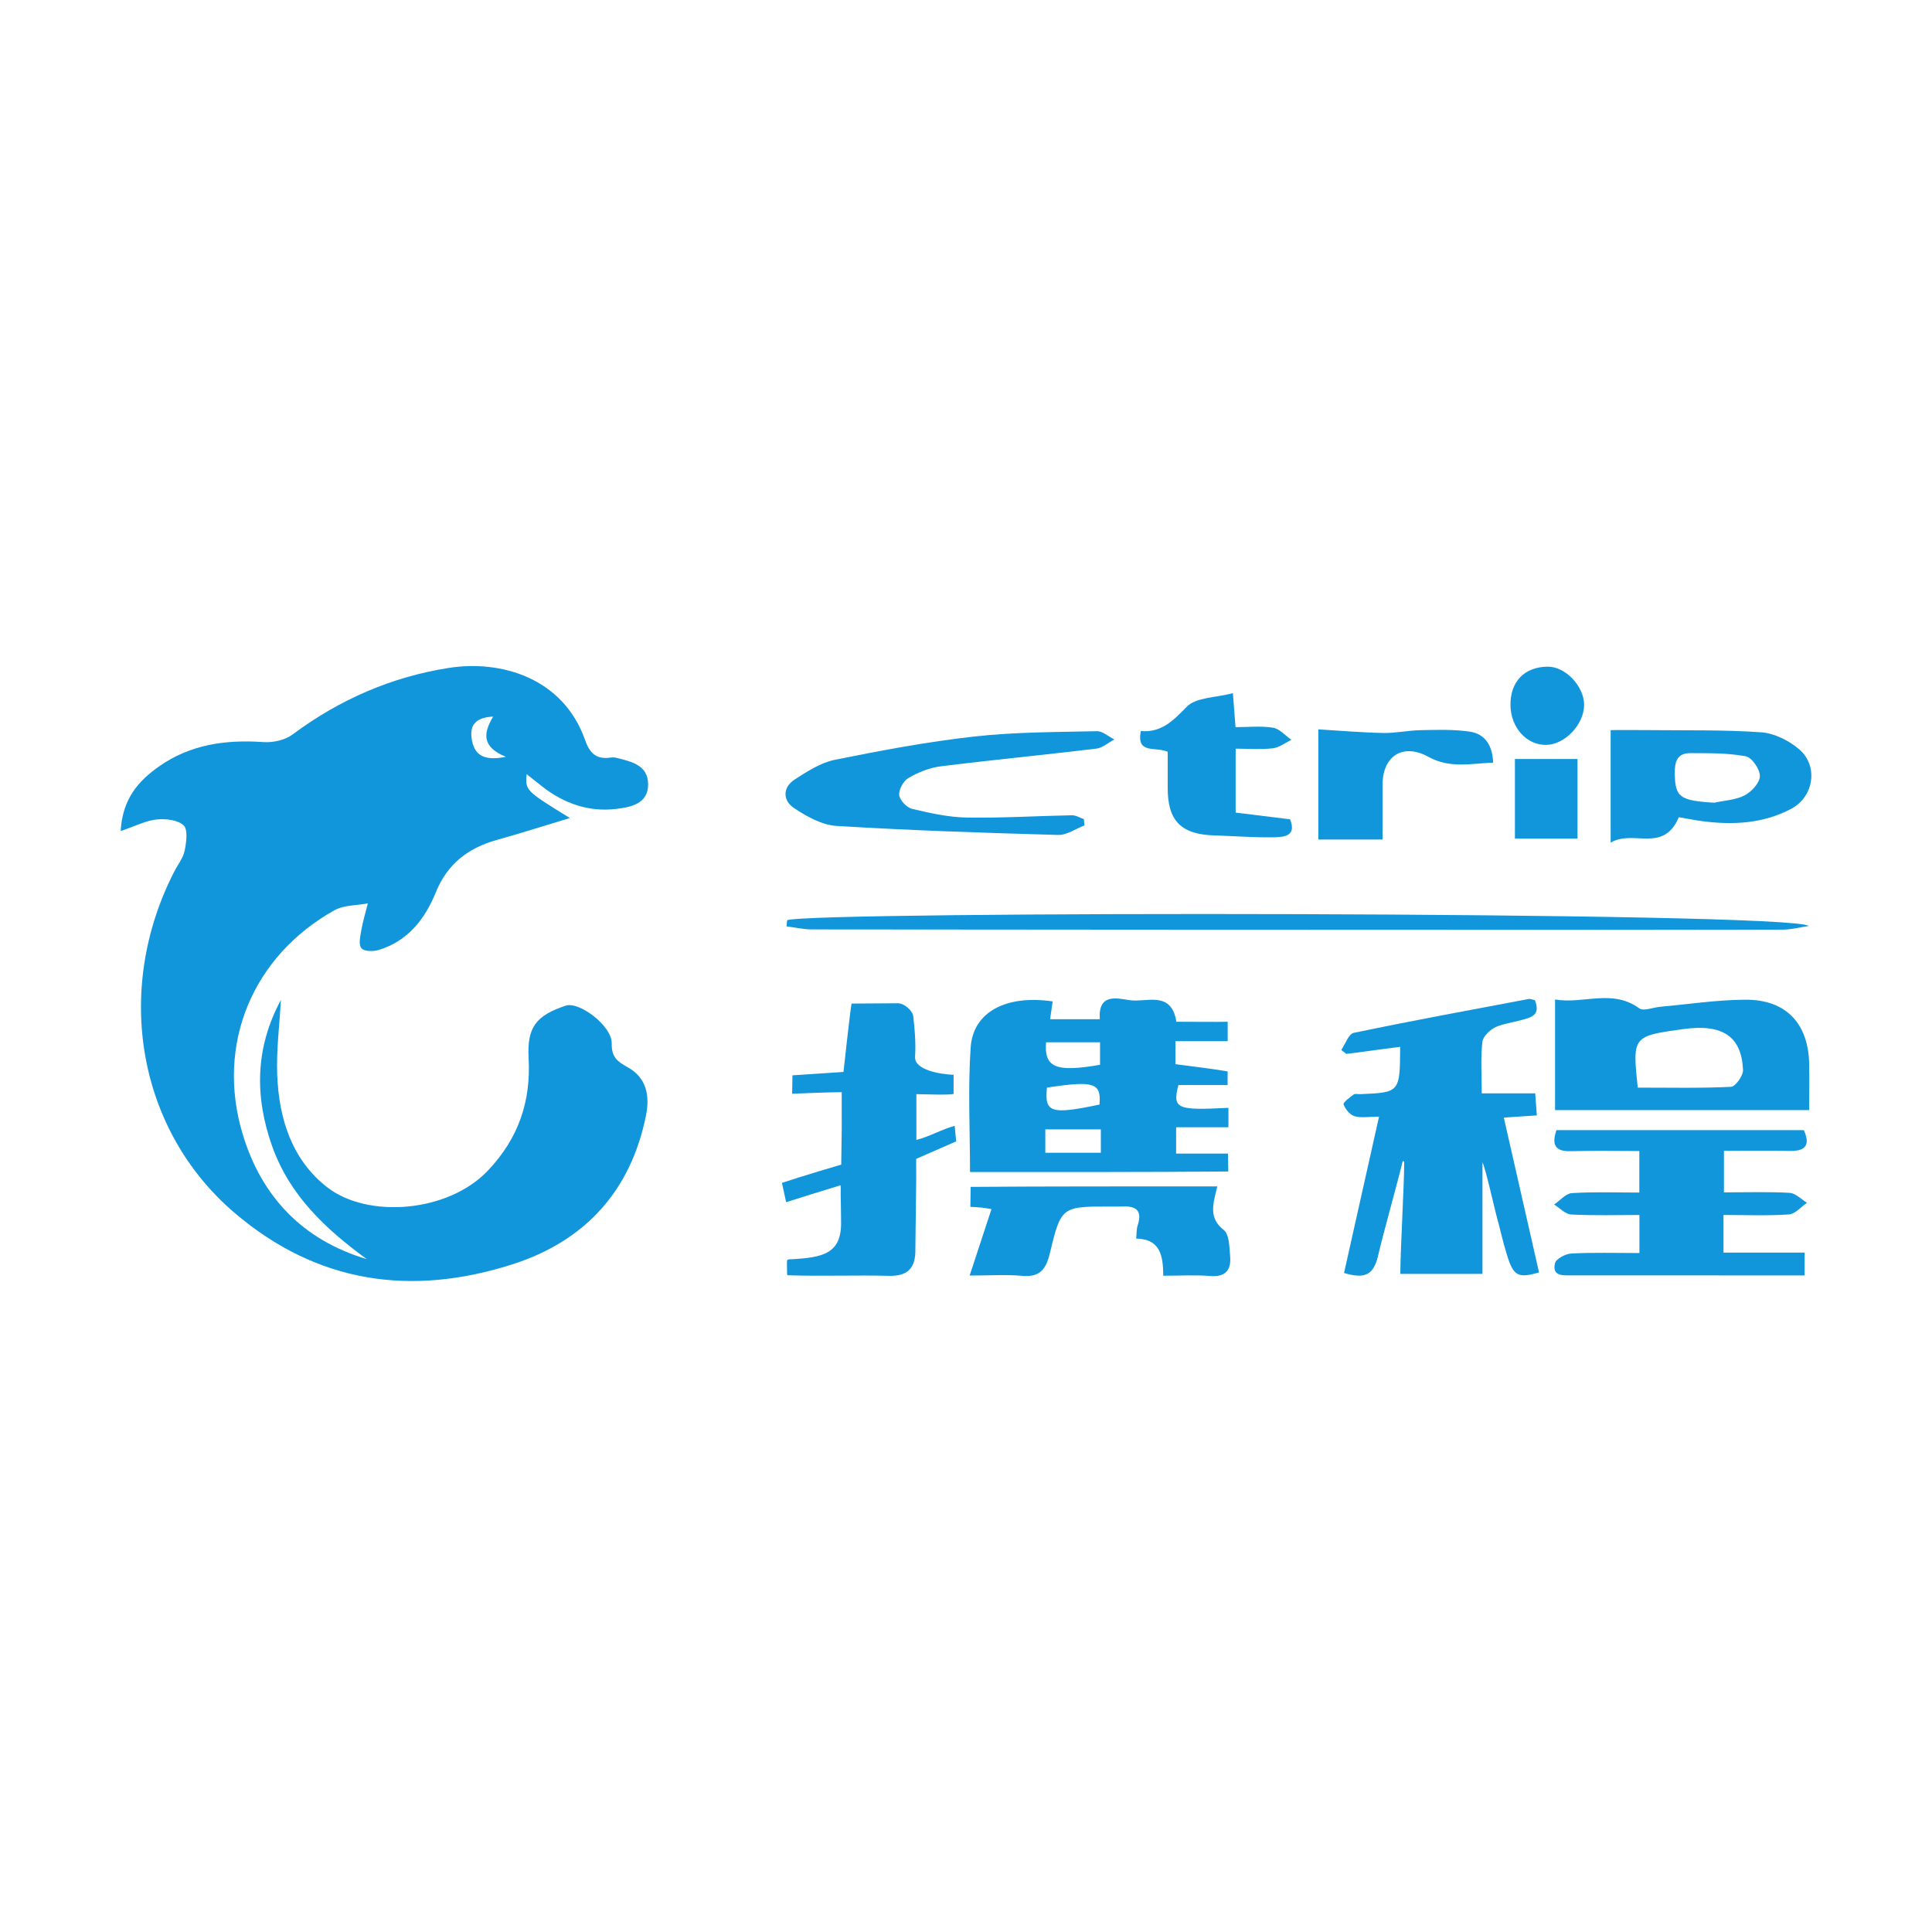 <?xml version="1.0" standalone="no"?><!DOCTYPE svg PUBLIC "-//W3C//DTD SVG 1.1//EN" "http://www.w3.org/Graphics/SVG/1.1/DTD/svg11.dtd"><svg t="1536821675816" class="icon" style="" viewBox="0 0 1024 1024" version="1.1" xmlns="http://www.w3.org/2000/svg" p-id="531" xmlns:xlink="http://www.w3.org/1999/xlink" width="200" height="200"><defs><style type="text/css"></style></defs><path d="M417.187 487.756c10.177-4.903 531.474-4.729 541.483 3.014-4.589 0.684-9.175 1.949-13.766 1.961-54.508 0.139-109.017 0.105-163.526 0.09-117.022-0.035-234.043-0.068-351.066-0.203-4.476-0.005-8.951-1.058-13.427-1.623C416.987 489.916 417.086 488.836 417.187 487.756z" p-id="532" fill="#1296db"></path><path d="M574.754 437.508c-4.655 1.764-9.357 5.164-13.959 5.035-39.161-1.102-78.333-2.384-117.428-4.788-7.745-0.476-15.843-5.008-22.559-9.495-5.932-3.963-6.153-10.896 0.453-15.149 6.614-4.258 13.735-8.886 21.23-10.401 24.455-4.941 49.068-9.562 73.841-12.335 21.516-2.409 43.329-2.334 65.022-2.831 3.057-0.071 6.182 2.846 9.275 4.38-3.18 1.679-6.227 4.463-9.562 4.865-27.494 3.317-55.071 5.958-82.551 9.387-5.864 0.732-11.82 3.164-16.976 6.131-2.659 1.53-5.206 6.097-4.939 9.032 0.247 2.724 3.926 6.675 6.749 7.348 9.549 2.279 19.369 4.466 29.12 4.63 18.561 0.313 37.144-0.868 55.721-1.209 2.082-0.038 4.19 1.348 6.287 2.074C574.57 435.29 574.662 436.399 574.754 437.508z" p-id="533" fill="#1296db"></path><path d="M618.911 398.469c-6.92-2.953-16.606 1.459-14.255-10.982 10.959 0.893 17.179-5.527 24.382-12.918 4.891-5.019 15.222-4.738 24.428-7.173 0.584 7.617 0.95 12.368 1.382 18.007 6.727 0 13.45-0.749 19.882 0.299 3.507 0.571 6.518 4.188 9.753 6.431-3.278 1.563-6.444 4.084-9.856 4.48-6.286 0.729-12.717 0.208-19.711 0.208 0 11.536 0 21.988 0 33.869 9.728 1.2 19.262 2.376 28.833 3.557 3.65 8.95-3.257 9.428-8.512 9.528-10.548 0.203-21.114-0.66-31.675-0.983-17.652-0.54-24.736-7.797-24.656-25.348C618.935 411.035 618.911 404.627 618.911 398.469z" p-id="534" fill="#1296db"></path><path d="M791.4 404.203c-11.865 0.443-22.872 3.262-34.384-3.092-13.537-7.472-24.24-0.284-24.236 14.825 0.002 8.353 0 19.775 0 29.021-11.447 0-22.269 0-34.042 0 0-17.685 0-38.405 0-58.38 11.485 0.682 22.945 1.693 34.421 1.915 6.636 0.128 13.291-1.377 19.949-1.498 8.627-0.157 17.385-0.472 25.865 0.782C786.898 388.946 791.036 394.767 791.4 404.203z" p-id="535" fill="#1296db"></path><path d="M836.105 444.48c-11.44 0-21.978 0-33.174 0 0-13.428 0-28.48 0-42.211 11.227 0 21.674 0 33.174 0C836.105 415.579 836.105 430.902 836.105 444.48z" p-id="536" fill="#1296db"></path><path d="M820.374 353.343c9.383-0.062 19.36 10.521 19.24 20.409-0.124 10.265-10.135 20.821-19.967 21.056-10.425 0.249-18.925-9.117-19.066-21.007C800.432 361.249 808.002 353.425 820.374 353.343z" p-id="537" fill="#1296db"></path><path d="M332.539 565.572c-5.367-2.94-8.462-5.34-8.317-12.552 0.185-9.301-17.289-22.434-24.496-19.989-15.451 5.24-20.461 11.285-19.553 27.734 1.278 23.172-5.396 42.575-21.533 59.624-21.228 22.427-63.754 25.466-85.043 9.016-18.866-14.577-25.74-36.361-26.656-59.518-0.524-13.249 1.218-26.587 1.939-39.884-13.68 25.359-14 51.313-4.559 77.725 9.28 25.965 28.38 43.819 50.055 59.622-34.135-10.165-55.838-33.32-65.723-66.128-14.422-47.866 5.33-94.561 48.602-118.758 5.013-2.804 11.759-2.509 17.702-3.651-1.194 4.807-2.646 9.57-3.492 14.438-0.546 3.148-1.484 7.595 0.097 9.356 1.553 1.73 6.363 1.761 9.233 0.879 15.403-4.731 24.467-16.387 30.197-30.535 6.11-15.09 17.144-23.52 32.332-27.761 12.593-3.517 25.056-7.497 38.708-11.612-23.588-14.563-23.588-14.563-22.919-23.271 3.026 2.406 5.603 4.488 8.214 6.527 11.521 8.992 24.665 13.658 39.14 11.92 7.568-0.909 17.167-2.512 17.05-13.185-0.112-10.147-8.995-11.919-16.809-13.915-1.079-0.275-2.296-0.236-3.416-0.086-7.289 0.973-10.744-2.399-13.162-9.272-11.63-33.062-44.584-42.584-72.162-38.298-30.284 4.706-58.072 16.785-82.932 35.317-3.99 2.975-10.339 4.366-15.425 4.009-19.943-1.399-38.787 1.228-55.403 12.961-10.734 7.581-19.281 16.963-20.26 34.195 7.851-2.658 13.341-5.538 19.07-6.14 4.774-0.501 11.227 0.202 14.305 3.133 2.374 2.26 1.456 8.969 0.542 13.399-0.814 3.943-3.654 7.46-5.561 11.185-32.312 63.111-19.2 137.102 32.062 180.821 43.801 37.357 93.666 44.354 147.149 27.268 38.38-12.261 62.783-38.717 70.874-78.931C344.501 580.706 342.7 571.138 332.539 565.572zM261.364 379.801c-4.756 8.119-6.776 15.789 6.751 21.329-12.017 2.406-17.007-1.088-18.172-10.027C248.999 383.86 252.634 380.233 261.364 379.801z" p-id="538" fill="#1296db" data-spm-anchor-id="a313x.7781069.0.i2"></path><path d="M651.015 620.908l-0.165-9.472c-8.55 0-19.146 0-27.484 0 0-5.182 0-9.114 0-13.961 9.162 0 18.437 0 27.715 0 0.047 0.182 0.008-10.301 0.008-10.301-26.813 1.336-29.913 0.834-26.505-12.076 7.997 0 17.264 0 26.056 0l0.038-7.212c-8.719-1.538-18.621-2.626-27.676-3.85 0-3.676 0-7.303 0-12.208 9.112 0 17.447 0 27.698 0l0-10.282c-5.841 0.171-18.877 0-27.203 0-2.601-16.832-16.135-10.039-24.966-11.453-6.736-1.08-16.564-3.587-15.607 10.102-9.662 0-17.822 0-26.345 0 0.523-3.637 0.939-6.535 1.357-9.435-24.606-3.576-42.164 5.502-43.464 24.393-1.482 21.538-0.343 43.255-0.343 66.043C558.263 621.197 607.711 621.292 651.015 620.908zM554.421 552.441c9.221 0 18.511 0 28.621 0 0 4.263 0 8.149 0 11.923C559.657 568.42 553.391 565.905 554.421 552.441zM582.759 585.431c-25.794 5.442-29.198 4.345-27.855-8.98C579.9 572.677 583.739 573.914 582.759 585.431zM554.039 598.602c9.57 0 18.828 0 29.424 0 0 4.045 0 7.731 0 12.383-9.75 0-19.316 0-29.424 0C554.039 606.959 554.039 603.303 554.039 598.602z" p-id="539" fill="#1296db"></path><path d="M505.999 596.745c-5.941 1.417-13.796 5.874-20.298 7.425 0-7.478 0-16.48 0-24.247 3.288 0 17.35 0.616 19.719-0.138l0.003-10.125c-6.92-0.233-20.856-2.528-20.421-9.507 0.449-7.207-0.119-14.587-0.995-21.719-0.32-2.606-4.653-6.693-8.107-6.683l-24.511 0.16c-0.368 0.002-4.328 36.242-4.328 36.242l-27.043 1.796-0.167 9.748 2.789-0.091c0 0 16.324-0.736 23.489-0.736 0 13.36 0.016 19.388 0.013 19.196l-0.275 19.205c0 0-21.398 6.273-31.424 9.678l2.223 10.228c6.771-2.142 21.381-6.7 28.817-8.949 0.247 2.052 0.067 3.583 0.096 4.645 0.14 4.938 0.137 9.881 0.215 14.822 0.266 16.936-9.892 18.844-26.504 19.735-2.47 0.132-2.246-0.38-2.15 5.089 0.064 3.997-0.256 3.357 1.882 3.431 15.61 0.538 36.367-0.177 51.977 0.27 10.493 0.301 14.417-4.454 14.167-14.434l0.441-36.5-0.025-11.057 21.215-9.281L505.999 596.745z" p-id="540" fill="#1296db"></path><path d="M651.999 665.827c-0.403-4.837-0.436-11.61-3.427-13.96-8.066-6.332-5.715-13.537-3.382-23.038-42.481 0-89.389-0.074-130.738 0.249l-0.128 10.6c4.013 0.144 7.475 0.409 11.171 1.199-3.836 11.676-7.368 22.423-11.561 35.185 10.54 0 19.323-0.614 27.979 0.167 9.273 0.837 12.511-3.607 14.477-11.771 6.036-25.072 6.264-25.016 32.424-24.964 2.285 0.004 4.572 0.026 6.855-0.04 7.31-0.212 9.637 3.055 7.327 10.004-0.656 1.972-0.507 4.212-0.797 7.001 13.11 0.291 14.244 9.531 14.358 19.71 8.848 0 16.843-0.533 24.733 0.146C649.562 677.029 652.606 673.13 651.999 665.827z" p-id="541" fill="#1296db"></path><path d="M814.547 591.189c-0.296-4.07-0.527-7.255-0.848-11.675-9.675 0-18.605 0-28.348 0 0-9.959-0.634-18.716 0.346-27.289 0.341-2.985 4.197-6.616 7.307-7.962 3.636-1.574 8.339-2.284 12.383-3.354 6.406-1.695 11.256-2.643 8.158-10.782-1.229-0.252-2.365-0.827-3.357-0.64-30.934 5.827-61.893 11.532-92.702 17.956-2.706 0.564-4.412 5.916-6.583 9.044 0.884 0.706 1.768 1.413 2.652 2.119 9.452-1.245 18.906-2.49 28.559-3.762-0.13 24.204-0.13 24.205-21.266 25.083-1.141 0.047-2.625-0.391-3.362 0.169-2.071 1.573-5.703 4.173-5.347 5.242 0.841 2.52 3.296 5.485 5.734 6.251 3.371 1.06 7.326 0.266 13.042 0.266-6.437 28.754-12.501 55.842-18.55 82.867 11.097 3.237 15.725 1.269 18.204-9.791 2.244-10.013 10.583-39.546 12.902-49.583 1.624 0.105-0.845 0.212 0.78 0.317 0 13.386-2.047 46.216-2.047 59.521 16.045 0 29.16 0 43.533 0 0-13.045 0-46.682 0-58.997-0.471 0.144-0.243 0.056 0-0.037 0-0.012 0-0.027 0-0.038 0.524-0.162 0.256-0.059 0 0.038 0 0.011 0 0.025 0 0.037 0.009-0.003 0.014-0.004 0.024-0.007 1.53 2.739 6.716 25.78 7.54 28.718 1.843 6.57 3.181 13.089 5.348 20.009 3.462 11.49 5.984 12.723 17.07 9.49-6.175-27.145-12.334-54.225-18.664-82.055C803.65 591.909 808.751 591.571 814.547 591.189z" p-id="542" fill="#1296db"></path><path d="M948.197 643.673c3.311-0.227 6.378-4.015 9.558-6.172-3.067-1.839-6.053-5.084-9.214-5.264-11.311-0.646-22.682-0.253-34.818-0.253 0-8.304 0-14.556 0-22.021 12.262 0 23.629-0.159 34.989 0.051 8.89 0.164 10.639-3.67 7.362-11.029-44.094 0-87.74 0-131.131 0-2.77 8.219-0.316 11.387 7.639 11.167 12.034-0.332 24.084-0.087 36.298-0.087 0 8.068 0 14.381 0 22.02-12.347 0-24.089-0.45-35.753 0.291-3.249 0.207-6.273 3.941-9.401 6.057 3.009 1.846 5.942 5.125 9.038 5.284 12.039 0.621 24.129 0.253 36.163 0.253 0 7.232 0 13.104 0 20.162-12.596 0-24.332-0.365-36.017 0.244-3.123 0.163-8.188 2.815-8.735 5.167-1.622 6.982 4.243 6.434 8.816 6.437 26.671 0.017 53.342 0.011 80.013 0.012 14.359 0.001 28.719 0 43.488 0 0-4.396 0-7.58 0-12.07-14.738 0-28.676 0-42.998 0 0-7.177 0-13.025 0-19.952C925.536 643.97 936.909 644.449 948.197 643.673z" p-id="543" fill="#1296db"></path><path d="M958.901 564.06c-0.368-21.537-12.17-34.263-33.708-34.192-15.09 0.05-30.173 2.401-45.257 3.743-3.769 0.336-8.81 2.498-11.086 0.836-14.331-10.458-29.465-2.144-44.636-4.686 0 20.336 0 38.873 0 58.623 45.373 0 89.342 0 134.709 0C958.923 579.837 959.035 571.946 958.901 564.06zM917.461 576.041c-16.203 0.799-32.464 0.419-49.416 0.419-2.867-27.214-2.777-27.323 24.213-31.027 20.68-2.838 30.788 3.766 31.579 21.649C923.971 570.107 919.839 575.923 917.461 576.041z" p-id="544" fill="#1296db"></path><path d="M953.524 397.072c-5.427-4.61-13.163-8.468-20.113-8.947-20.25-1.395-40.629-0.933-60.958-1.162-6.003-0.068-12.006-0.01-18.779-0.01 0 19.425 0 39.112 0 59.659 12.127-7.164 27.844 5.892 36.16-13.492 3.756 0.655 7.817 1.505 11.918 2.053 16.464 2.199 32.663 1.453 47.632-6.495C961.439 422.277 963.919 405.904 953.524 397.072zM924.767 421.522c-4.757 2.498-10.706 2.725-16.143 3.931-18.389-1.11-20.758-2.945-20.954-15.476-0.096-6.143 1.213-10.841 8.201-10.803 9.822 0.053 19.803-0.125 29.371 1.654 3.252 0.605 7.577 6.857 7.538 10.487C932.743 414.849 928.418 419.605 924.767 421.522z" p-id="545" fill="#1296db"></path></svg>